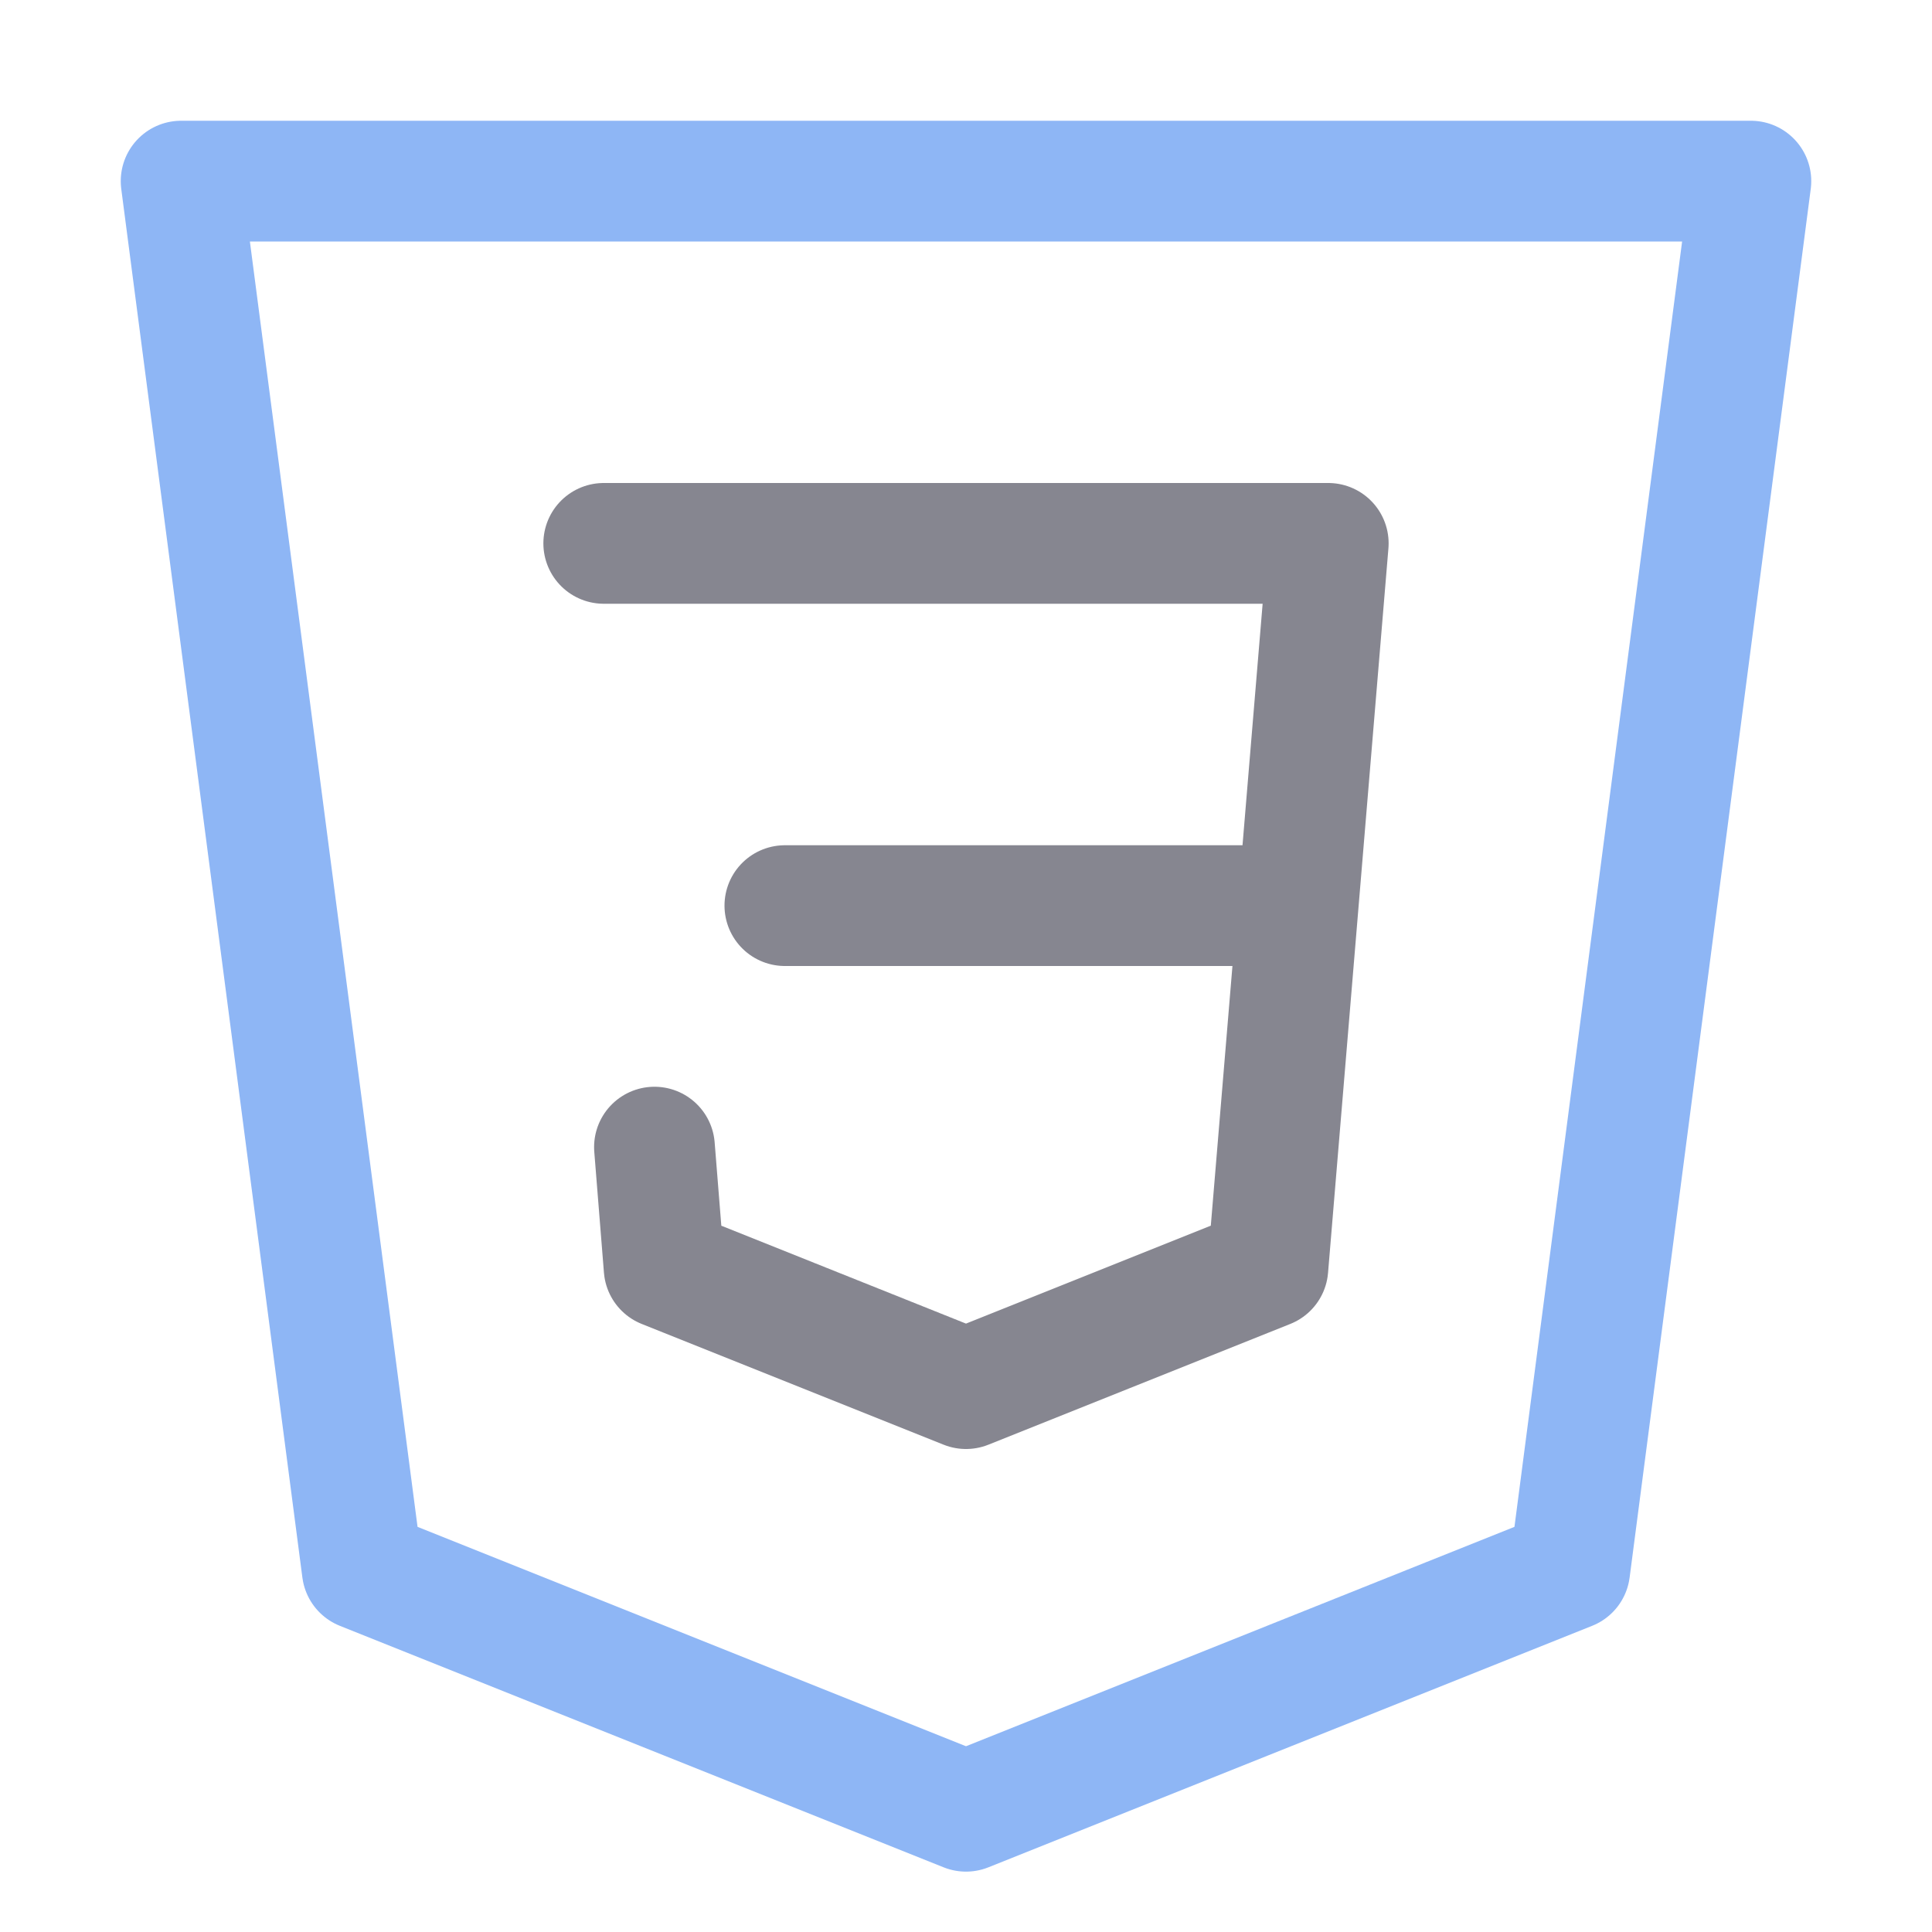 <svg xmlns="http://www.w3.org/2000/svg" width="16" height="16"><g fill="none" fill-rule="evenodd" stroke-linecap="round" stroke-linejoin="round"><path stroke="#8EB6F5" d="M1.5 1.5h13L13 13l-5 2-5-2z"/><path stroke="#868690" d="M5 4.5h6l-.5 6-2.5 1-2.5-1-.08-1M6.5 7.5h4"/></g></svg>